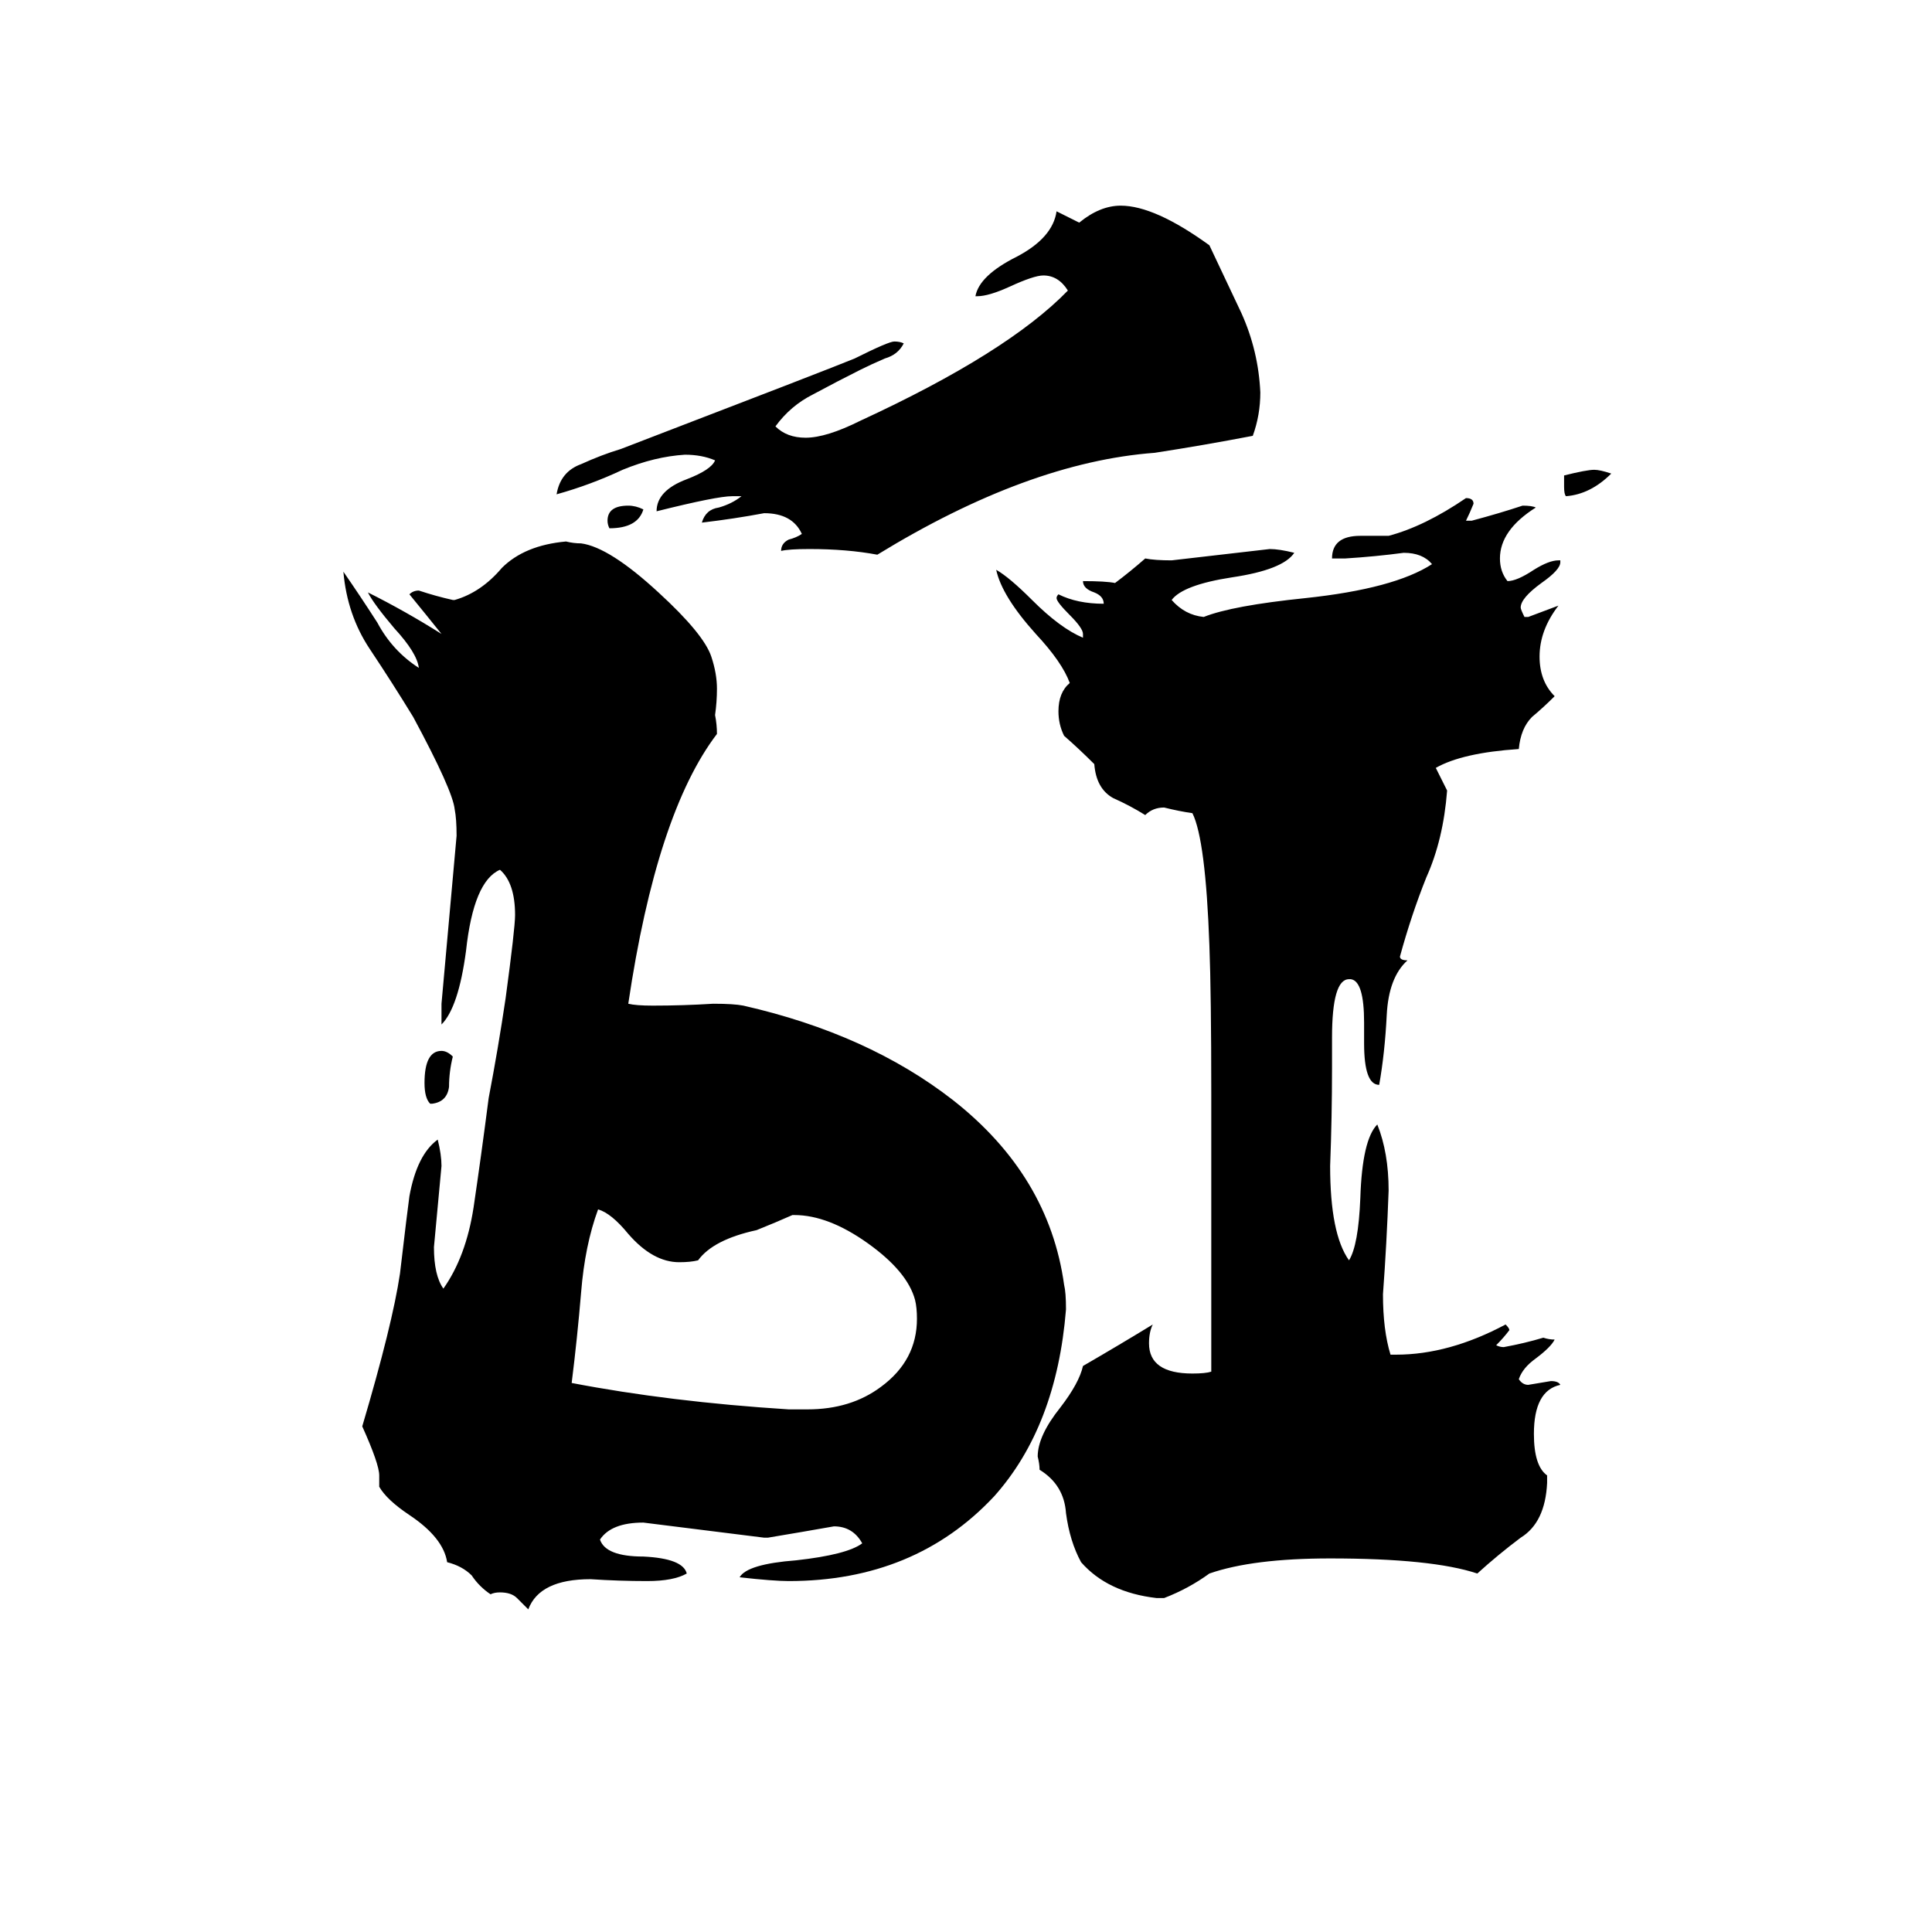 <svg xmlns="http://www.w3.org/2000/svg" viewBox="0 -800 1024 1024">
	<path fill="#000000" d="M829 -542V-548Q841 -551 845 -551Q848 -551 854 -549Q843 -538 830 -537Q829 -538 829 -542ZM820 -18V-14Q819 7 806 15Q794 24 783 34Q759 26 705 26Q664 26 641 34Q630 42 617 47H613Q587 44 573 28Q567 17 565 2Q564 -13 551 -21Q551 -24 550 -28Q550 -39 562 -54Q572 -67 574 -76Q593 -87 611 -98Q609 -94 609 -88Q609 -72 632 -72Q639 -72 642 -73V-220Q642 -273 641 -299Q639 -355 632 -369Q625 -370 617 -372Q611 -372 607 -368Q599 -373 590 -377Q581 -382 580 -395Q572 -403 564 -410Q561 -416 561 -423Q561 -433 567 -438Q563 -449 549 -464Q531 -484 528 -498Q535 -494 547 -482Q562 -467 574 -462V-464Q574 -467 567 -474Q560 -481 560 -483Q560 -484 561 -485Q571 -480 585 -480Q585 -484 580 -486Q574 -488 574 -492Q586 -492 591 -491Q599 -497 607 -504Q612 -503 621 -503Q647 -506 673 -509Q678 -509 686 -507Q680 -498 653 -494Q627 -490 621 -482Q628 -474 638 -473Q653 -479 692 -483Q739 -488 759 -501Q754 -507 744 -507Q729 -505 713 -504H706Q706 -516 721 -516H736Q755 -521 777 -536Q781 -536 781 -533Q779 -528 777 -524H780Q795 -528 807 -532Q812 -532 814 -531Q795 -519 795 -504Q795 -497 799 -492Q804 -492 813 -498Q821 -503 826 -503H827V-502Q827 -498 817 -491Q806 -483 806 -478Q806 -477 808 -473H810Q818 -476 826 -479Q816 -466 816 -452Q816 -439 824 -431Q818 -425 812 -420Q806 -414 805 -403Q775 -401 761 -393Q764 -387 767 -381Q765 -355 756 -335Q748 -315 742 -293Q742 -291 746 -291Q736 -282 735 -262Q734 -242 731 -225Q723 -225 723 -247V-258Q723 -280 716 -281H715Q706 -281 706 -250V-234Q706 -208 705 -182Q705 -146 715 -132Q720 -140 721 -165Q722 -196 730 -204Q736 -189 736 -169Q735 -141 733 -114Q733 -95 737 -82H740Q768 -82 798 -98Q800 -96 800 -95Q797 -91 793 -87Q795 -86 797 -86Q808 -88 818 -91Q821 -90 824 -90Q822 -86 814 -80Q807 -75 805 -69Q807 -66 810 -66Q816 -67 822 -68Q826 -68 827 -66Q813 -63 813 -40Q813 -23 820 -18ZM407 15H405Q373 11 341 7Q324 7 318 16Q321 25 341 25Q362 26 364 34Q357 38 343 38Q328 38 313 37Q286 37 280 53Q277 50 274 47Q271 44 265 44Q262 44 260 45Q254 41 250 35Q245 30 237 28Q235 15 217 3Q205 -5 201 -12V-18Q201 -24 192 -44Q208 -98 212 -125Q216 -159 217 -166Q221 -188 232 -196Q234 -188 234 -182Q232 -160 230 -139Q230 -124 235 -117Q247 -134 251 -160Q255 -187 259 -218Q264 -244 268 -271Q273 -308 273 -315Q273 -332 265 -339Q251 -333 247 -296Q243 -266 234 -257V-268Q238 -312 242 -357Q242 -366 241 -371Q240 -381 219 -420Q208 -438 196 -456Q184 -474 182 -497Q191 -484 200 -470Q208 -455 222 -446Q221 -454 209 -467Q198 -480 195 -486Q215 -476 234 -464Q226 -474 217 -485Q219 -487 222 -487Q231 -484 240 -482H241Q255 -486 266 -499Q278 -511 300 -513Q304 -512 308 -512Q323 -510 349 -486Q373 -464 377 -452Q380 -443 380 -435Q380 -428 379 -421Q380 -416 380 -411Q348 -369 333 -268Q337 -267 346 -267Q362 -267 378 -268Q389 -268 394 -267Q460 -252 505 -217Q556 -177 564 -119Q565 -115 565 -106Q560 -44 527 -7Q485 38 418 38Q410 38 392 36Q396 29 422 27Q449 24 457 18Q452 9 442 9Q425 12 407 15ZM229 -215H228Q225 -218 225 -226Q225 -243 234 -243Q237 -243 240 -240Q238 -232 238 -224Q237 -216 229 -215ZM418 -53H428Q451 -53 467 -65Q486 -79 486 -101Q486 -107 485 -111Q481 -126 460 -141Q439 -156 421 -156H420Q411 -152 401 -148Q378 -143 370 -132Q366 -131 360 -131Q346 -131 333 -146Q324 -157 317 -159Q310 -140 308 -115Q306 -91 303 -67Q355 -57 418 -53ZM518 -643H517Q519 -654 539 -664Q558 -674 560 -688Q566 -685 572 -682Q583 -691 594 -691Q612 -691 641 -670Q649 -653 658 -634Q667 -614 668 -592Q668 -580 664 -569Q638 -564 612 -560Q545 -555 465 -506Q449 -509 429 -509Q418 -509 414 -508Q414 -512 418 -514Q422 -515 425 -517Q420 -528 405 -528Q389 -525 372 -523Q374 -530 381 -531Q388 -533 393 -537H388Q380 -537 348 -529Q348 -540 364 -546Q377 -551 379 -556Q372 -559 363 -559Q347 -558 330 -551Q313 -543 295 -538Q297 -550 308 -554Q319 -559 329 -562Q441 -605 453 -610Q471 -619 474 -619Q477 -619 479 -618Q476 -612 469 -610Q462 -607 456 -604Q444 -598 431 -591Q419 -585 411 -574Q417 -568 427 -568Q438 -568 456 -577Q534 -613 566 -646Q561 -654 553 -654Q548 -654 535 -648Q524 -643 518 -643ZM341 -530Q338 -520 323 -520Q322 -522 322 -524Q322 -532 333 -532Q337 -532 341 -530Z"/>
</svg>